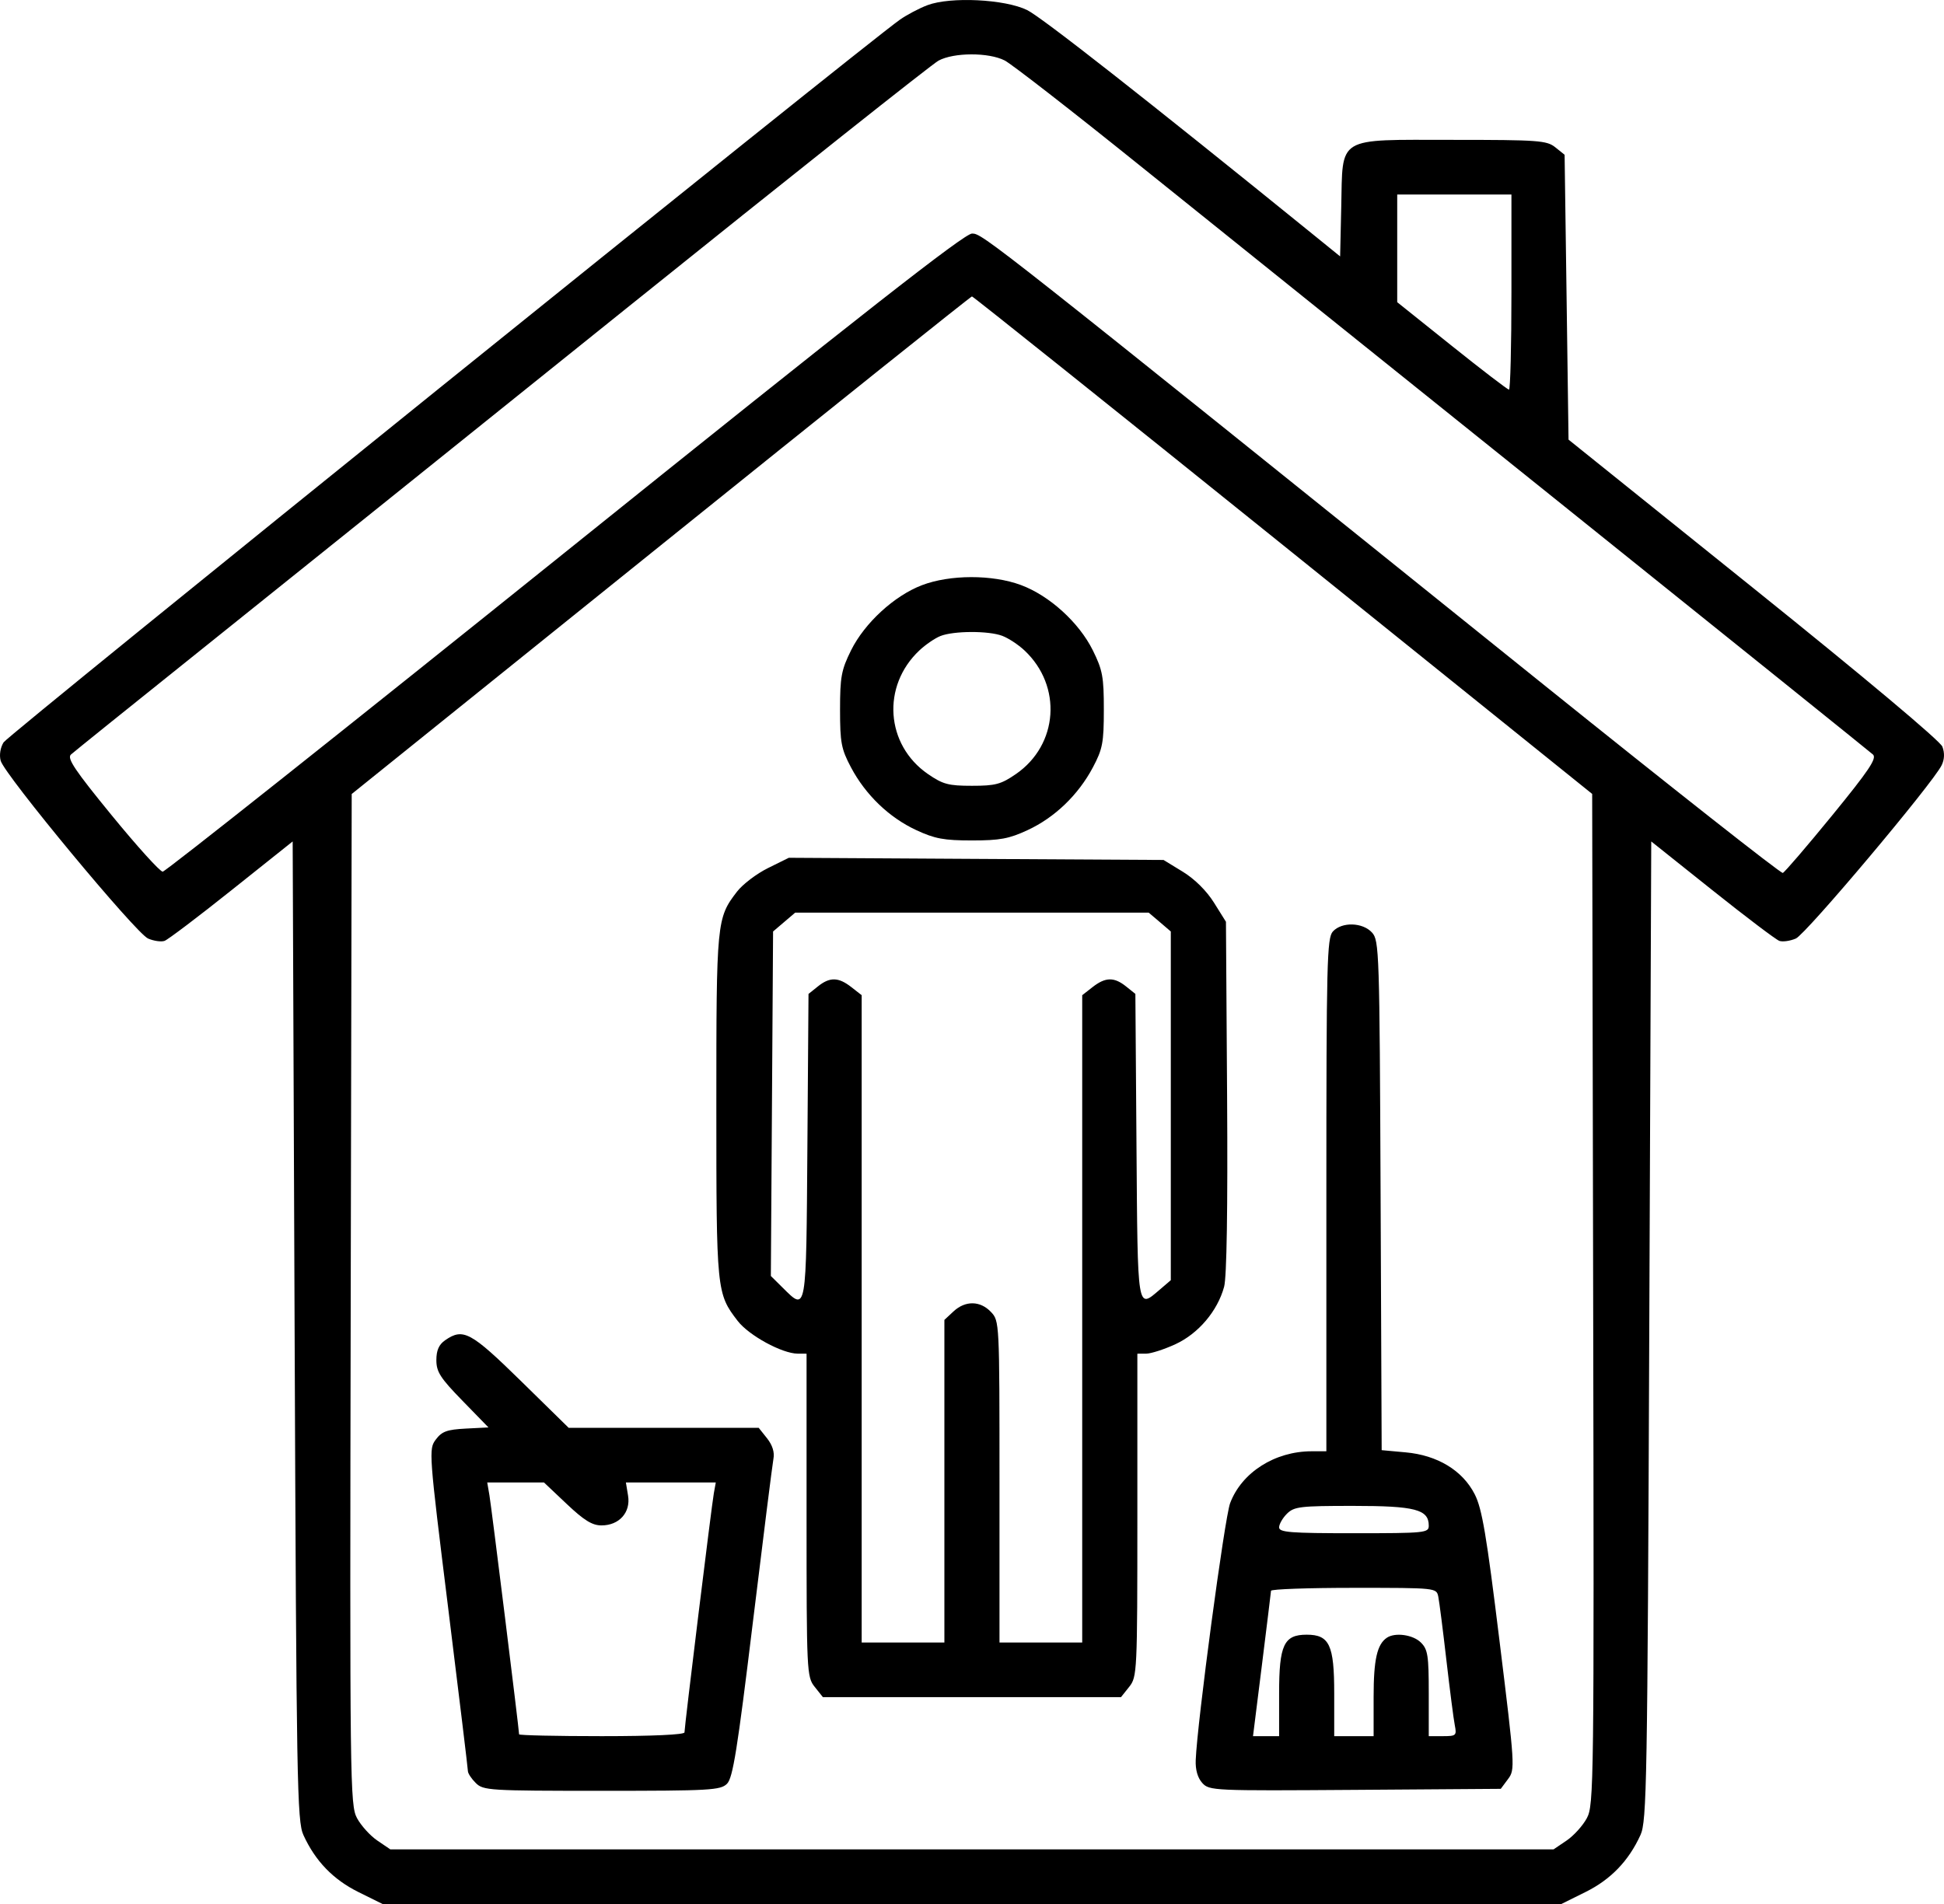 <svg width="49" height="48" viewBox="0 0 49 48" fill="none" xmlns="http://www.w3.org/2000/svg">
<path fill-rule="evenodd" clip-rule="evenodd" d="M23.378 0.13C23.171 0.208 22.858 0.373 22.683 0.496C21.745 1.158 0.208 18.524 0.091 18.714C0.008 18.847 -0.022 19.036 0.017 19.178C0.114 19.533 3.427 23.531 3.733 23.661C3.877 23.723 4.063 23.749 4.147 23.72C4.231 23.691 4.992 23.115 5.838 22.44L7.377 21.213L7.426 33.549C7.472 44.985 7.488 45.912 7.648 46.262C7.947 46.917 8.397 47.383 9.034 47.699L9.642 48H24.499H39.356L39.963 47.699C40.6 47.383 41.05 46.917 41.349 46.262C41.509 45.912 41.525 44.985 41.571 33.549L41.621 21.213L43.159 22.44C44.005 23.115 44.766 23.691 44.85 23.72C44.934 23.749 45.121 23.723 45.265 23.661C45.519 23.552 48.722 19.745 48.942 19.29C49.013 19.142 49.019 18.981 48.959 18.823C48.904 18.678 46.986 17.07 44.201 14.832L39.536 11.083L39.487 7.493L39.437 3.902L39.203 3.714C38.987 3.541 38.784 3.526 36.614 3.526C33.659 3.526 33.848 3.413 33.807 5.22L33.779 6.464L33.134 5.941C28.898 2.507 26.254 0.432 25.888 0.253C25.328 -0.021 23.958 -0.088 23.378 0.13ZM23.657 1.528C23.494 1.615 19.944 4.434 15.766 7.792C11.588 11.149 6.764 15.024 5.044 16.401C3.324 17.778 1.859 18.958 1.788 19.022C1.684 19.116 1.886 19.418 2.818 20.557C3.456 21.337 4.033 21.975 4.101 21.975C4.169 21.975 8.729 18.355 14.235 13.931C21.734 7.905 24.308 5.888 24.501 5.888C24.766 5.888 24.851 5.955 38.868 17.228C42.159 19.874 44.89 22.025 44.937 22.007C44.984 21.989 45.544 21.337 46.181 20.557C47.113 19.416 47.313 19.116 47.209 19.021C47.138 18.957 43.641 16.144 39.437 12.77C35.233 9.397 30.409 5.523 28.717 4.162C27.025 2.8 25.497 1.613 25.323 1.524C24.919 1.318 24.045 1.32 23.657 1.528ZM35.218 6.261V7.618L36.596 8.721C37.353 9.327 38.001 9.823 38.035 9.823C38.069 9.823 38.097 8.716 38.097 7.364V4.904H36.658H35.218V6.261ZM16.657 13.746L8.865 20.017L8.84 32.755C8.816 44.999 8.822 45.506 8.999 45.836C9.101 46.025 9.331 46.279 9.511 46.401L9.838 46.623H24.499H39.159L39.487 46.401C39.667 46.279 39.897 46.025 39.998 45.836C40.175 45.506 40.181 44.999 40.157 32.754L40.132 20.015L32.34 13.743C28.055 10.294 24.526 7.472 24.499 7.473C24.471 7.473 20.943 10.296 16.657 13.746ZM23.238 14.753C22.541 15.019 21.793 15.706 21.451 16.396C21.206 16.891 21.174 17.067 21.174 17.892C21.174 18.723 21.205 18.884 21.45 19.346C21.818 20.04 22.411 20.61 23.094 20.927C23.563 21.145 23.793 21.188 24.499 21.188C25.204 21.188 25.434 21.145 25.903 20.927C26.586 20.61 27.179 20.04 27.547 19.346C27.792 18.884 27.823 18.723 27.823 17.892C27.824 17.067 27.791 16.891 27.546 16.396C27.198 15.693 26.451 15.015 25.731 14.748C25.011 14.482 23.946 14.483 23.238 14.753ZM23.705 16.034C23.568 16.088 23.329 16.251 23.174 16.397C22.218 17.295 22.32 18.777 23.39 19.514C23.767 19.773 23.906 19.81 24.499 19.81C25.091 19.81 25.231 19.773 25.607 19.514C26.677 18.777 26.779 17.294 25.823 16.398C25.668 16.252 25.415 16.086 25.261 16.029C24.916 15.899 24.039 15.902 23.705 16.034ZM19.359 21.884C19.071 22.026 18.72 22.293 18.578 22.477C18.063 23.146 18.056 23.226 18.056 27.879C18.056 32.552 18.061 32.608 18.594 33.301C18.877 33.668 19.713 34.124 20.107 34.126L20.33 34.127V38.197C20.33 42.165 20.335 42.273 20.535 42.526L20.741 42.785H24.499H28.256L28.462 42.526C28.662 42.273 28.668 42.165 28.668 38.197V34.127L28.891 34.126C29.014 34.125 29.346 34.018 29.629 33.887C30.207 33.62 30.689 33.051 30.855 32.439C30.921 32.196 30.948 30.474 30.93 27.649L30.901 23.238L30.6 22.757C30.414 22.459 30.115 22.162 29.814 21.977L29.328 21.68L24.606 21.653L19.883 21.625L19.359 21.884ZM19.765 23.245L19.486 23.483L19.458 27.825L19.43 32.168L19.724 32.459C20.335 33.064 20.32 33.147 20.351 28.903L20.379 25.057L20.614 24.869C20.915 24.627 21.133 24.631 21.458 24.885L21.719 25.089V33.248V41.408H22.762H23.804V37.342V33.275L24.034 33.061C24.332 32.784 24.707 32.789 24.978 33.075C25.192 33.301 25.193 33.33 25.193 37.355V41.408H26.236H27.278V33.248V25.089L27.539 24.885C27.864 24.631 28.082 24.627 28.384 24.869L28.618 25.057L28.646 28.903C28.677 33.102 28.66 33 29.233 32.512L29.511 32.274V27.879V23.483L29.233 23.245L28.954 23.008H24.499H20.043L19.765 23.245ZM33.596 23.483C33.447 23.647 33.432 24.25 33.432 30.125V36.586L33.06 36.587C32.133 36.588 31.297 37.121 31.006 37.896C30.867 38.265 30.176 43.427 30.139 44.372C30.129 44.618 30.188 44.821 30.305 44.95C30.482 45.144 30.583 45.148 34.157 45.123L37.828 45.097L38.011 44.851C38.191 44.61 38.187 44.541 37.795 41.358C37.468 38.69 37.356 38.033 37.171 37.67C36.864 37.069 36.231 36.686 35.428 36.614L34.826 36.559L34.799 30.139C34.773 23.983 34.764 23.709 34.583 23.51C34.345 23.25 33.822 23.236 33.596 23.483ZM11.22 33.788C11.063 33.897 10.999 34.041 10.999 34.289C10.999 34.585 11.098 34.739 11.656 35.312L12.312 35.986L11.74 36.015C11.265 36.04 11.138 36.087 10.985 36.291C10.804 36.533 10.809 36.609 11.297 40.543C11.57 42.747 11.794 44.595 11.794 44.651C11.794 44.707 11.883 44.842 11.992 44.95C12.182 45.138 12.323 45.147 15.168 45.147C17.904 45.147 18.161 45.132 18.325 44.969C18.472 44.824 18.587 44.106 18.975 40.911C19.235 38.776 19.469 36.916 19.495 36.777C19.527 36.612 19.47 36.432 19.334 36.26L19.124 35.996H16.729H14.334L13.13 34.815C11.864 33.575 11.674 33.473 11.22 33.788ZM12.336 37.693C12.386 37.978 13.084 43.609 13.084 43.723C13.084 43.748 14.022 43.769 15.168 43.769C16.444 43.769 17.253 43.732 17.253 43.674C17.253 43.528 17.937 37.951 17.993 37.644L18.042 37.373H16.909H15.776L15.831 37.707C15.9 38.129 15.607 38.456 15.161 38.456C14.927 38.456 14.723 38.33 14.284 37.915L13.711 37.373H12.996H12.281L12.336 37.693ZM32.439 38.161C32.33 38.269 32.241 38.424 32.241 38.505C32.241 38.631 32.517 38.653 34.127 38.653C35.928 38.653 36.013 38.644 36.013 38.462C36.013 38.053 35.671 37.964 34.105 37.964C32.77 37.964 32.62 37.982 32.439 38.161ZM32.037 40.104C32.034 40.145 31.931 40.986 31.808 41.973L31.583 43.769H31.912H32.241V42.687C32.241 41.468 32.362 41.211 32.936 41.211C33.509 41.211 33.63 41.468 33.63 42.687V43.769H34.127H34.623V42.779C34.623 41.837 34.71 41.452 34.96 41.286C35.169 41.148 35.617 41.212 35.814 41.408C35.989 41.581 36.013 41.736 36.013 42.687V43.769H36.368C36.702 43.769 36.72 43.753 36.67 43.498C36.64 43.35 36.545 42.608 36.457 41.85C36.37 41.093 36.278 40.373 36.253 40.252C36.207 40.03 36.205 40.03 34.125 40.03C32.979 40.03 32.04 40.063 32.037 40.104Z" fill="black"/>
</svg>
